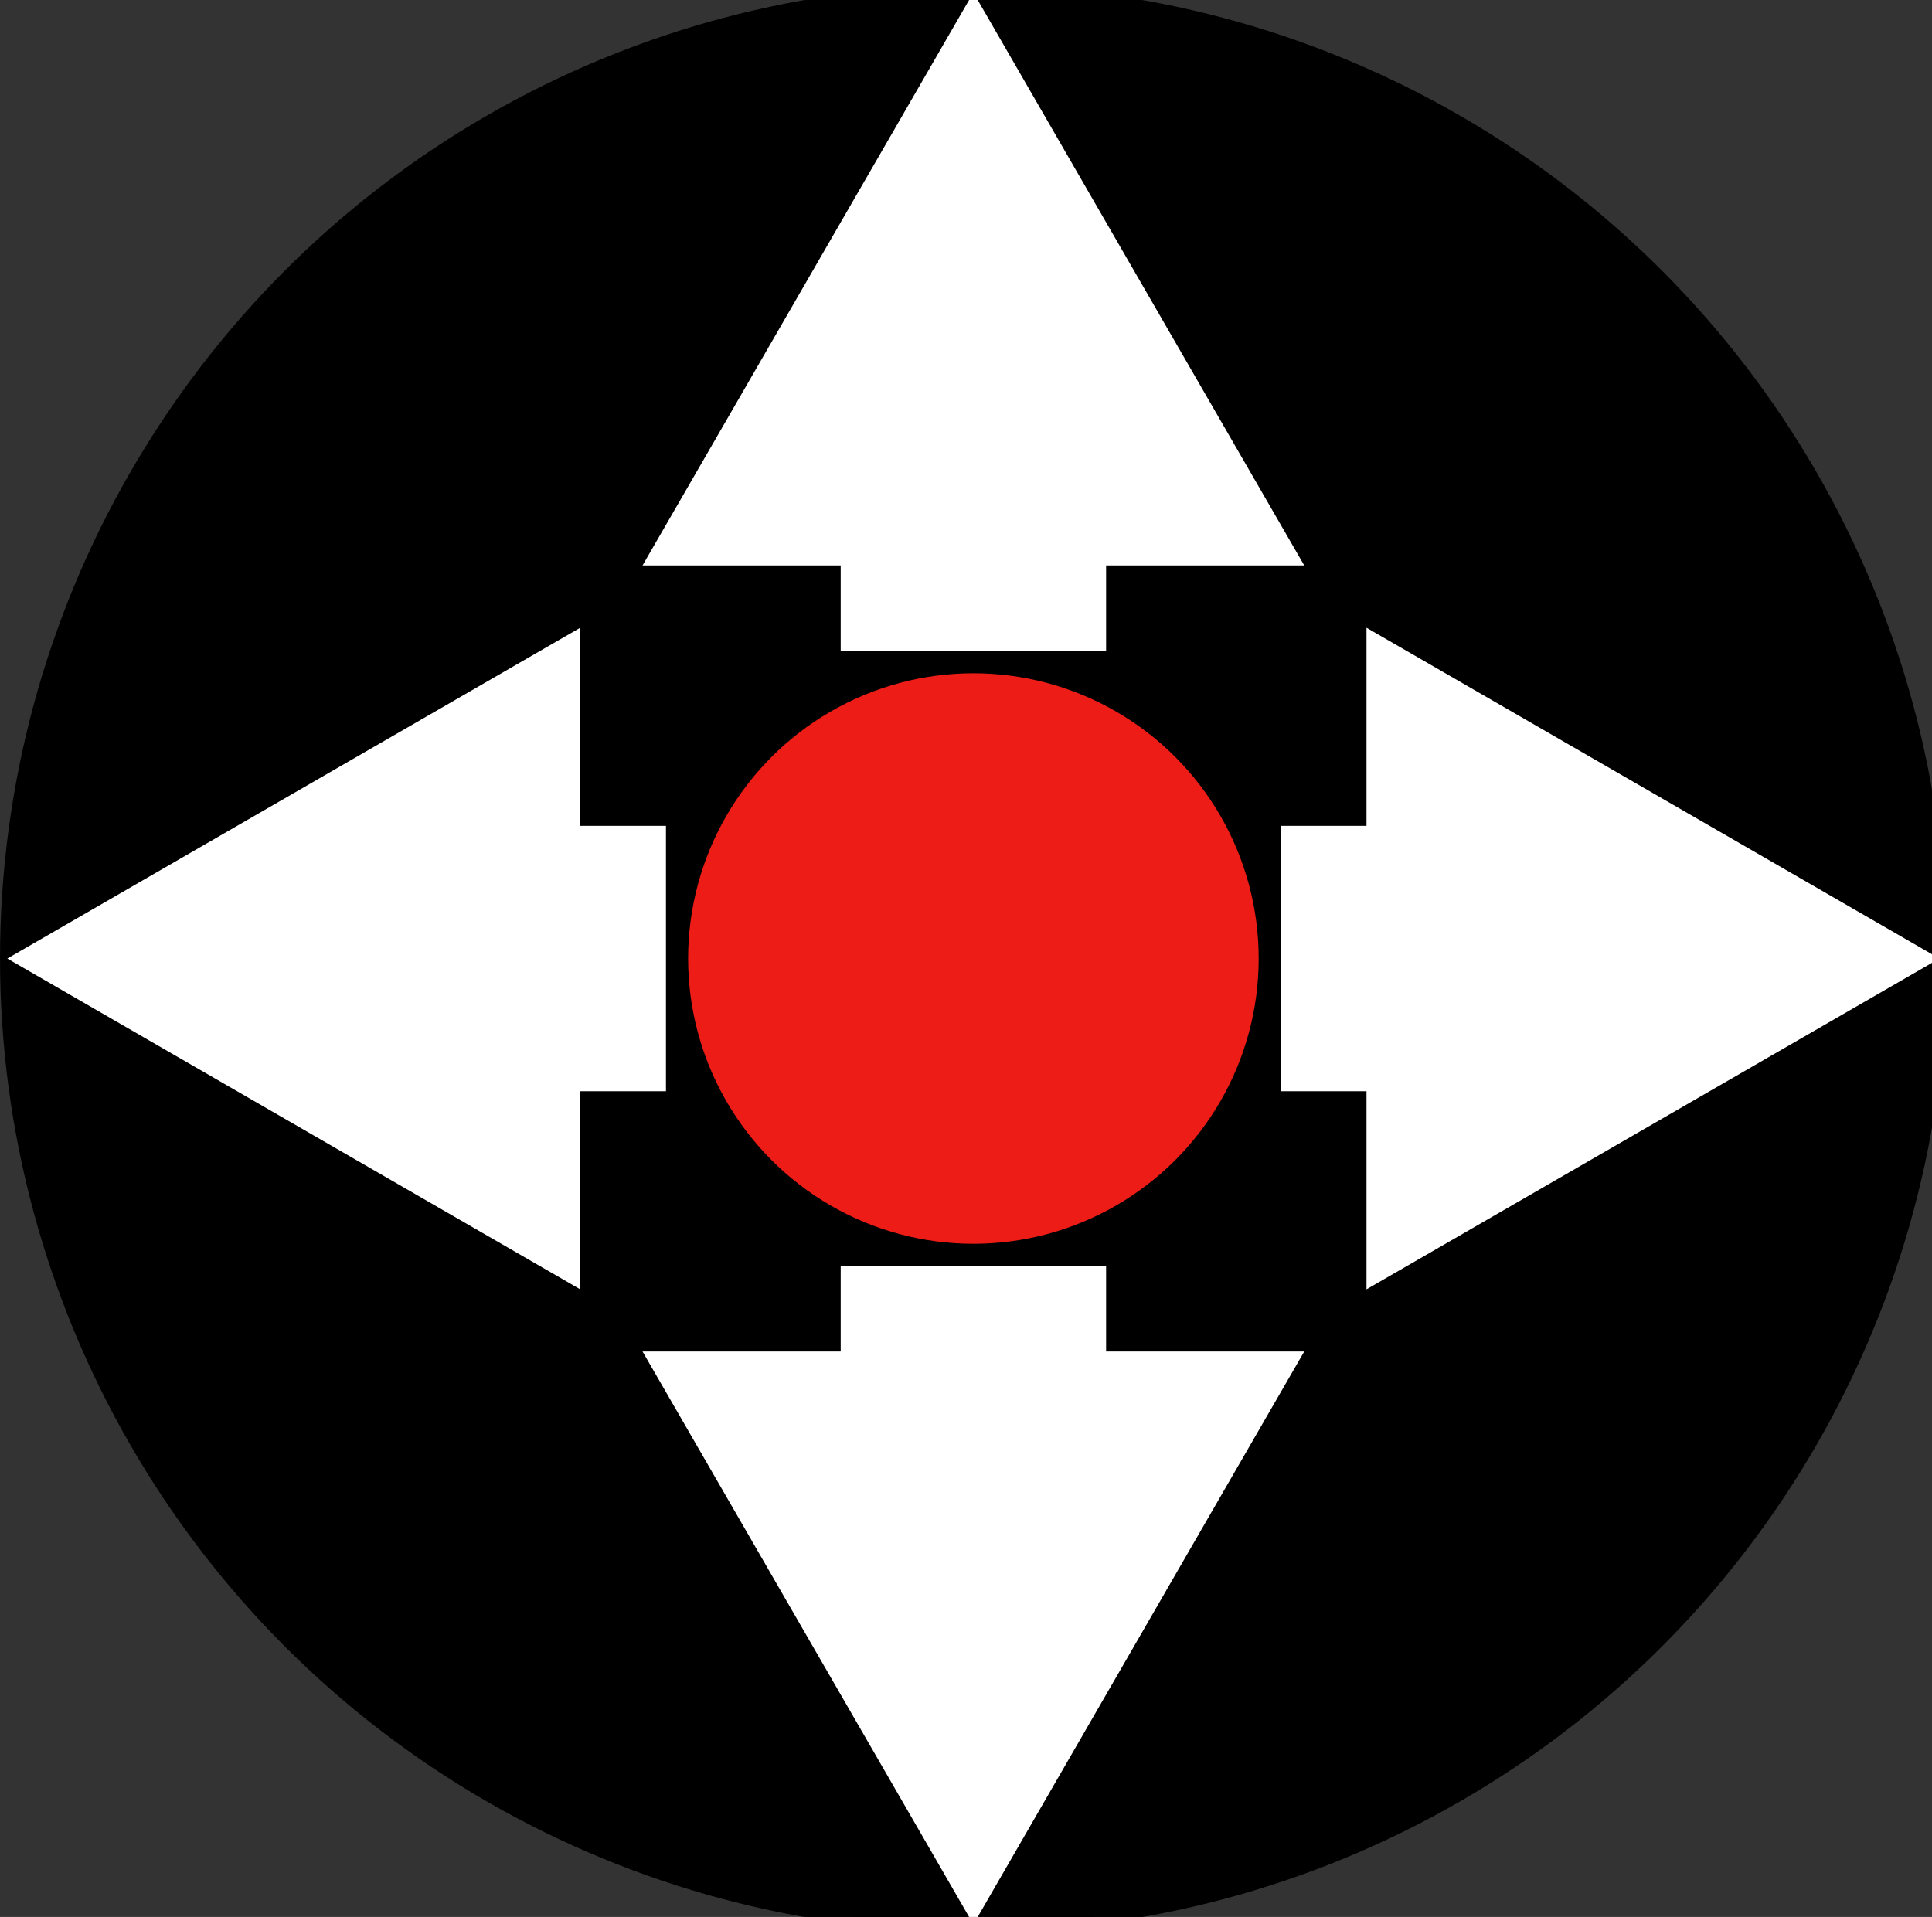 <?xml version="1.0" encoding="utf-8"?>
<!-- Generator: Adobe Illustrator 16.0.3, SVG Export Plug-In . SVG Version: 6.00 Build 0)  -->
<!DOCTYPE svg PUBLIC "-//W3C//DTD SVG 1.1//EN" "http://www.w3.org/Graphics/SVG/1.1/DTD/svg11.dtd">
<svg version="1.1" id="Capa_1" xmlns="http://www.w3.org/2000/svg" xmlns:xlink="http://www.w3.org/1999/xlink" x="0px" y="0px"
	 width="131.029px" height="130.031px" viewBox="0 0 131.029 130.031" enable-background="new 0 0 131.029 130.031"
	 xml:space="preserve">
<rect x="0" y="0" width="131.029" height="130.031" fill="#333333" stroke="none"/>
<circle stroke="#000000" stroke-miterlimit="10" cx="66.017" cy="65.019" r="65.515"/>
<circle fill="#ED1C16" stroke="#000000" stroke-miterlimit="10" cx="66.016" cy="65.019" r="19.848"/>
<g>
	<line x1="86.863" y1="65.02" x2="131.532" y2="65.02"/>
	<g>
		<line fill="none" stroke="#FFFFFF" stroke-width="18" stroke-miterlimit="10" x1="86.863" y1="65.02" x2="99.241" y2="65.02"/>
		<g>
			<polygon fill="#FFFFFF" points="92.676,87.458 131.532,65.02 92.676,42.581 			"/>
		</g>
	</g>
</g>
<g>
	<line x1="0.496" y1="65.02" x2="45.166" y2="65.02"/>
	<g>
		<line fill="none" stroke="#FFFFFF" stroke-width="18" stroke-miterlimit="10" x1="32.787" y1="65.02" x2="45.166" y2="65.02"/>
		<g>
			<polygon fill="#FFFFFF" points="39.353,87.458 0.496,65.02 39.353,42.581 			"/>
		</g>
	</g>
</g>
<g>
	<line x1="66.016" y1="85.863" x2="66.016" y2="130.533"/>
	<g>
		<line fill="none" stroke="#FFFFFF" stroke-width="18" stroke-miterlimit="10" x1="66.016" y1="85.863" x2="66.016" y2="98.242"/>
		<g>
			<polygon fill="#FFFFFF" points="43.577,91.676 66.016,130.533 88.454,91.676 			"/>
		</g>
	</g>
</g>
<g>
	<line x1="66.016" y1="-0.503" x2="66.016" y2="44.167"/>
	<g>
		<line fill="none" stroke="#FFFFFF" stroke-width="18" stroke-miterlimit="10" x1="66.016" y1="31.788" x2="66.016" y2="44.167"/>
		<g>
			<polygon fill="#FFFFFF" points="43.577,38.354 66.016,-0.503 88.454,38.354 			"/>
		</g>
	</g>
</g>
</svg>
